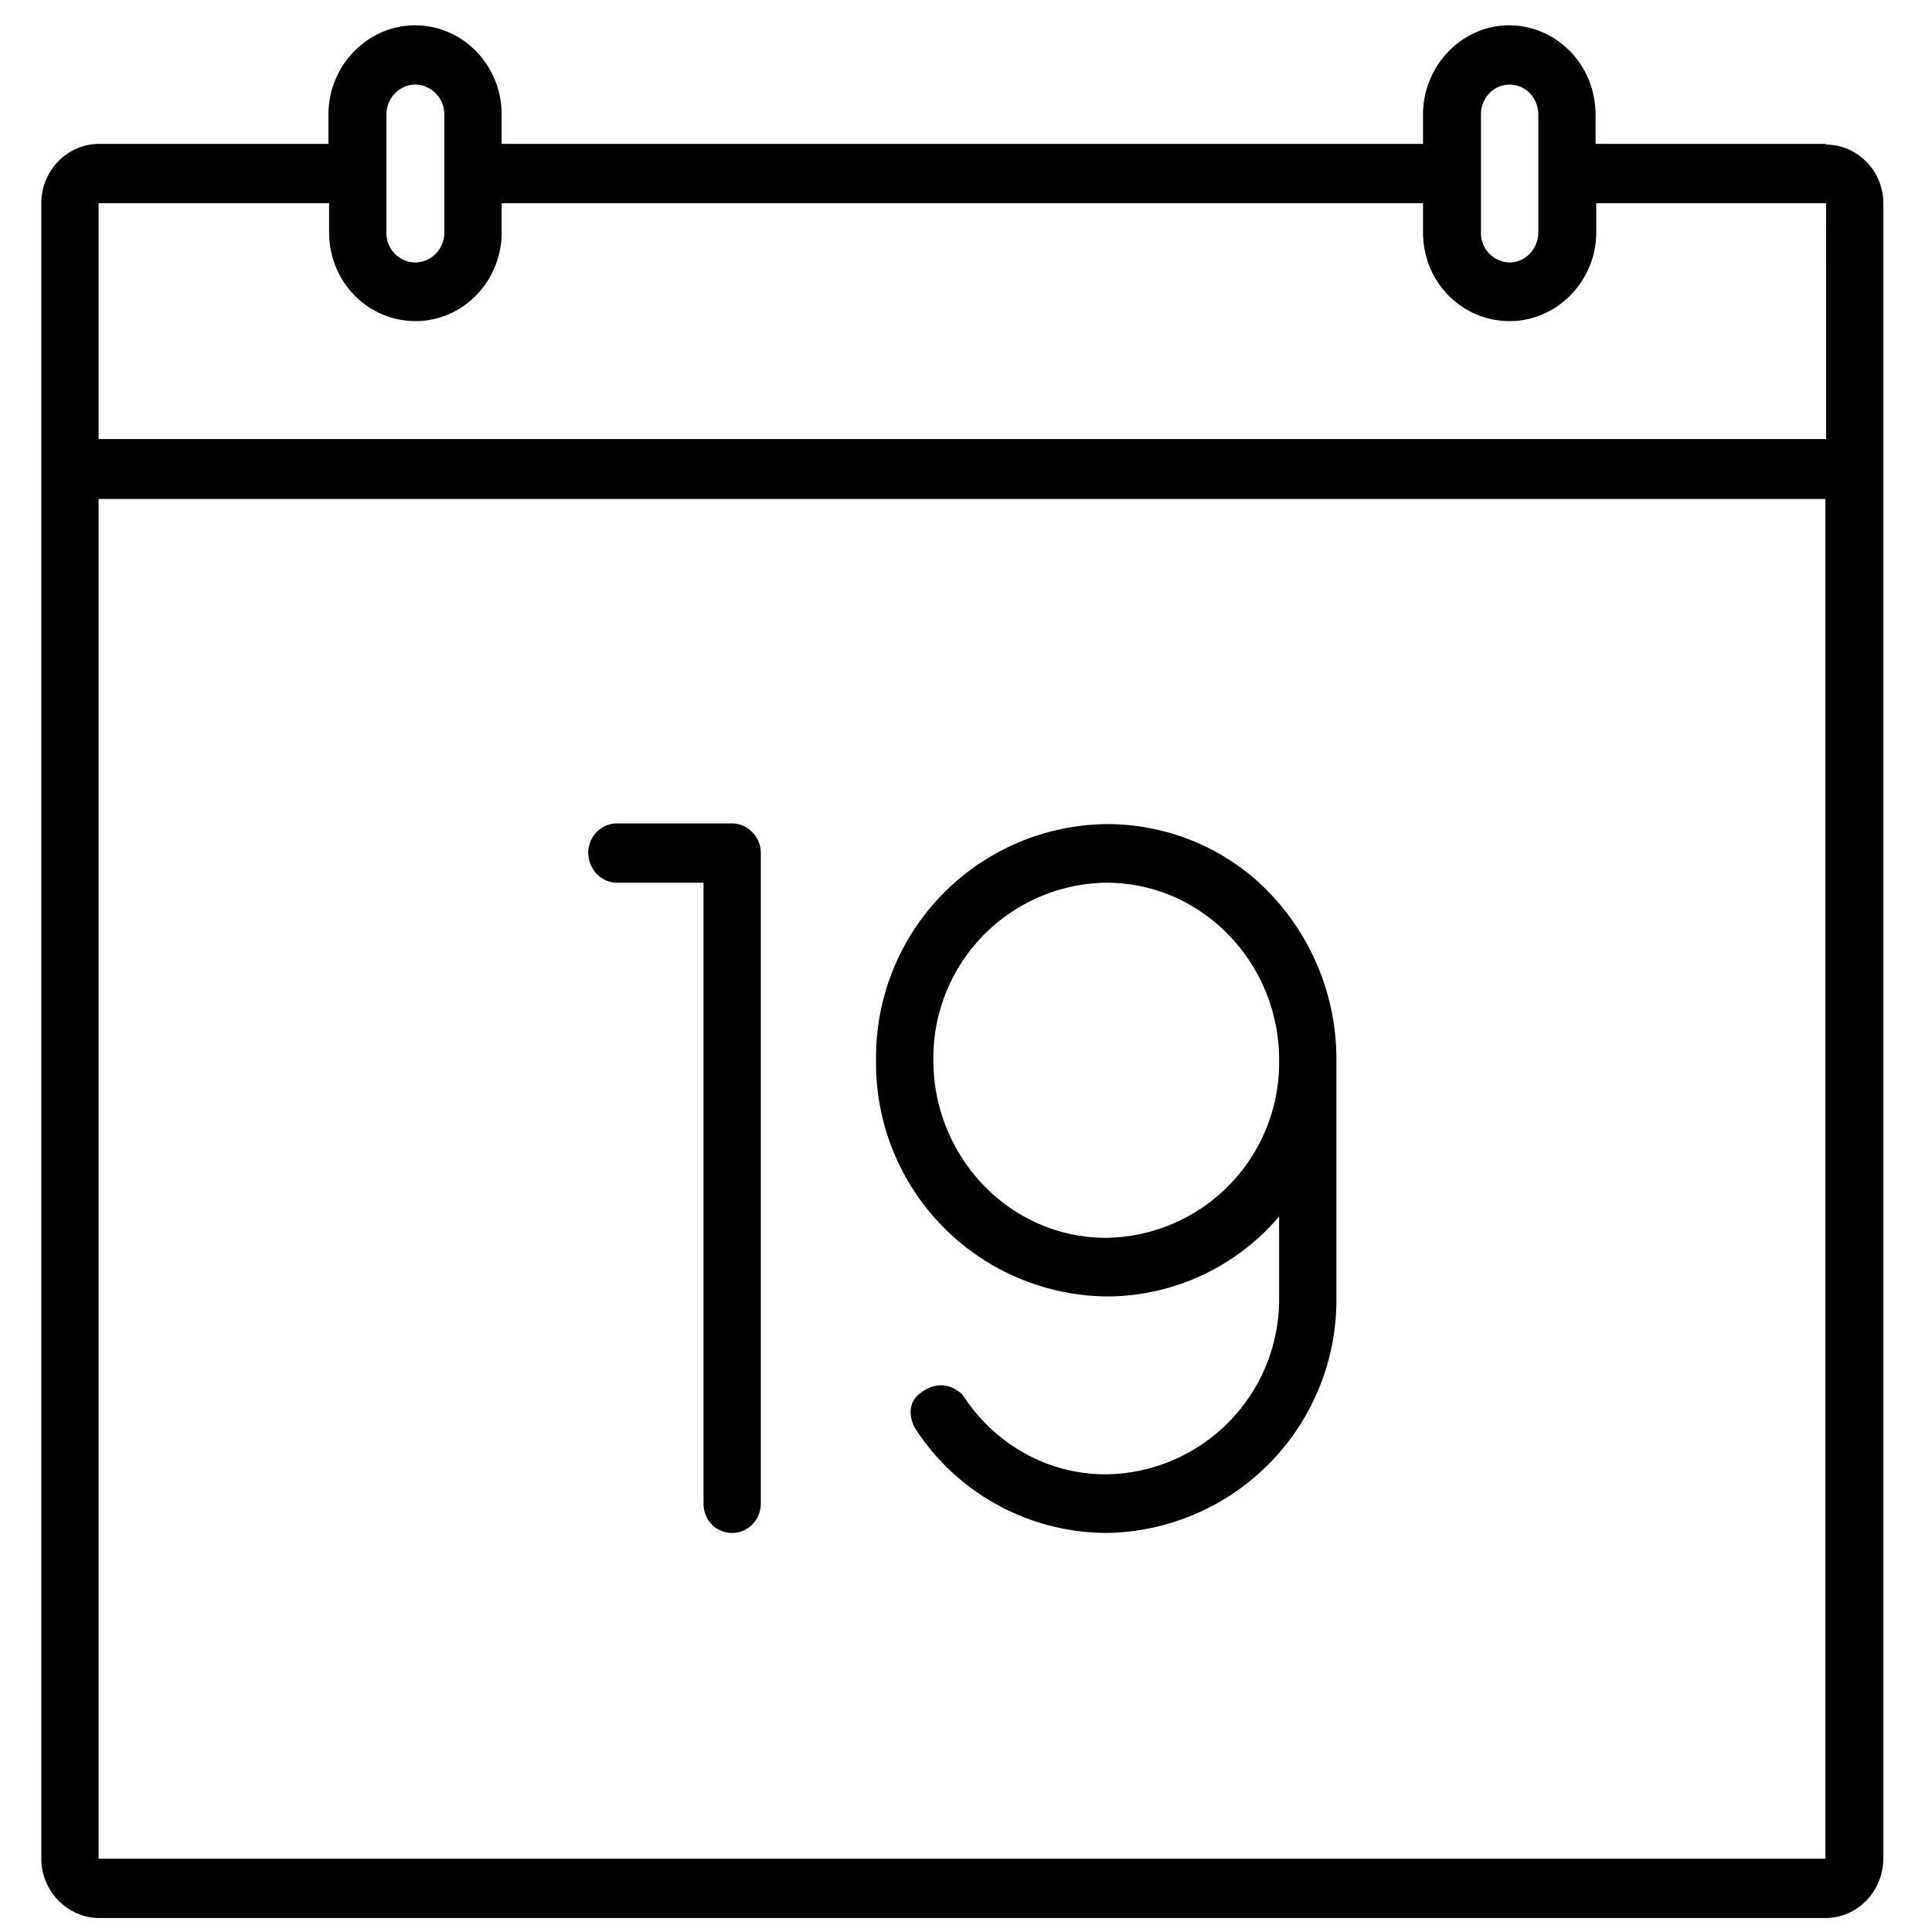 <svg viewBox="0 0 29 29" xmlns="http://www.w3.org/2000/svg">
  <path d="M27.41 2.16h-3.46v-.44c0-.74-.58-1.34-1.3-1.34-.7 0-1.29.6-1.29 1.34v.44H7.53v-.44c0-.74-.58-1.34-1.3-1.34-.71 0-1.3.6-1.3 1.34v.44H1.49c-.48 0-.87.4-.87.89V27.9c0 .49.4.89.87.89H27.4c.48 0 .87-.4.87-.9V3.06c0-.5-.39-.89-.87-.89zm-5.18-.44c0-.25.19-.45.43-.45s.43.2.43.45v1.77c0 .25-.2.45-.43.45a.44.44 0 0 1-.43-.45V1.72zm-16.43 0c0-.25.2-.45.43-.45.24 0 .44.2.44.45v1.77c0 .25-.2.45-.44.45a.44.44 0 0 1-.43-.45V1.72zM27.41 27.9H1.48V7.49H27.4V27.9zm0-21.31H1.48V3.05h3.46v.44c0 .74.58 1.33 1.3 1.33.71 0 1.29-.6 1.29-1.33v-.44h13.83v.44c0 .74.58 1.33 1.3 1.33.71 0 1.3-.6 1.3-1.33v-.44h3.45V6.6zm-10.8 12.87a3.4 3.4 0 0 0 2.59-1.2v1.2a2.63 2.63 0 0 1-2.6 2.67c-.9 0-1.68-.47-2.15-1.19 0 0-.26-.3-.62-.04-.29.2-.1.53-.1.53a3.43 3.43 0 0 0 2.88 1.58 3.5 3.5 0 0 0 3.45-3.55v-3.55a3.6 3.6 0 0 0-1.25-2.74 3.4 3.4 0 0 0-2.2-.8 3.5 3.5 0 0 0-3.46 3.54 3.5 3.5 0 0 0 3.46 3.55zm0-6.21c1.43 0 2.59 1.2 2.59 2.66a2.63 2.63 0 0 1-2.6 2.67c-1.43 0-2.59-1.2-2.59-2.67a2.63 2.63 0 0 1 2.6-2.66zm-7.35 0h1.3v9.32c0 .25.19.44.43.44s.43-.2.43-.44v-9.77c0-.24-.2-.44-.43-.44H9.26c-.24 0-.43.2-.43.44 0 .25.2.45.43.45z" fill-rule="nonzero"/>
</svg>
